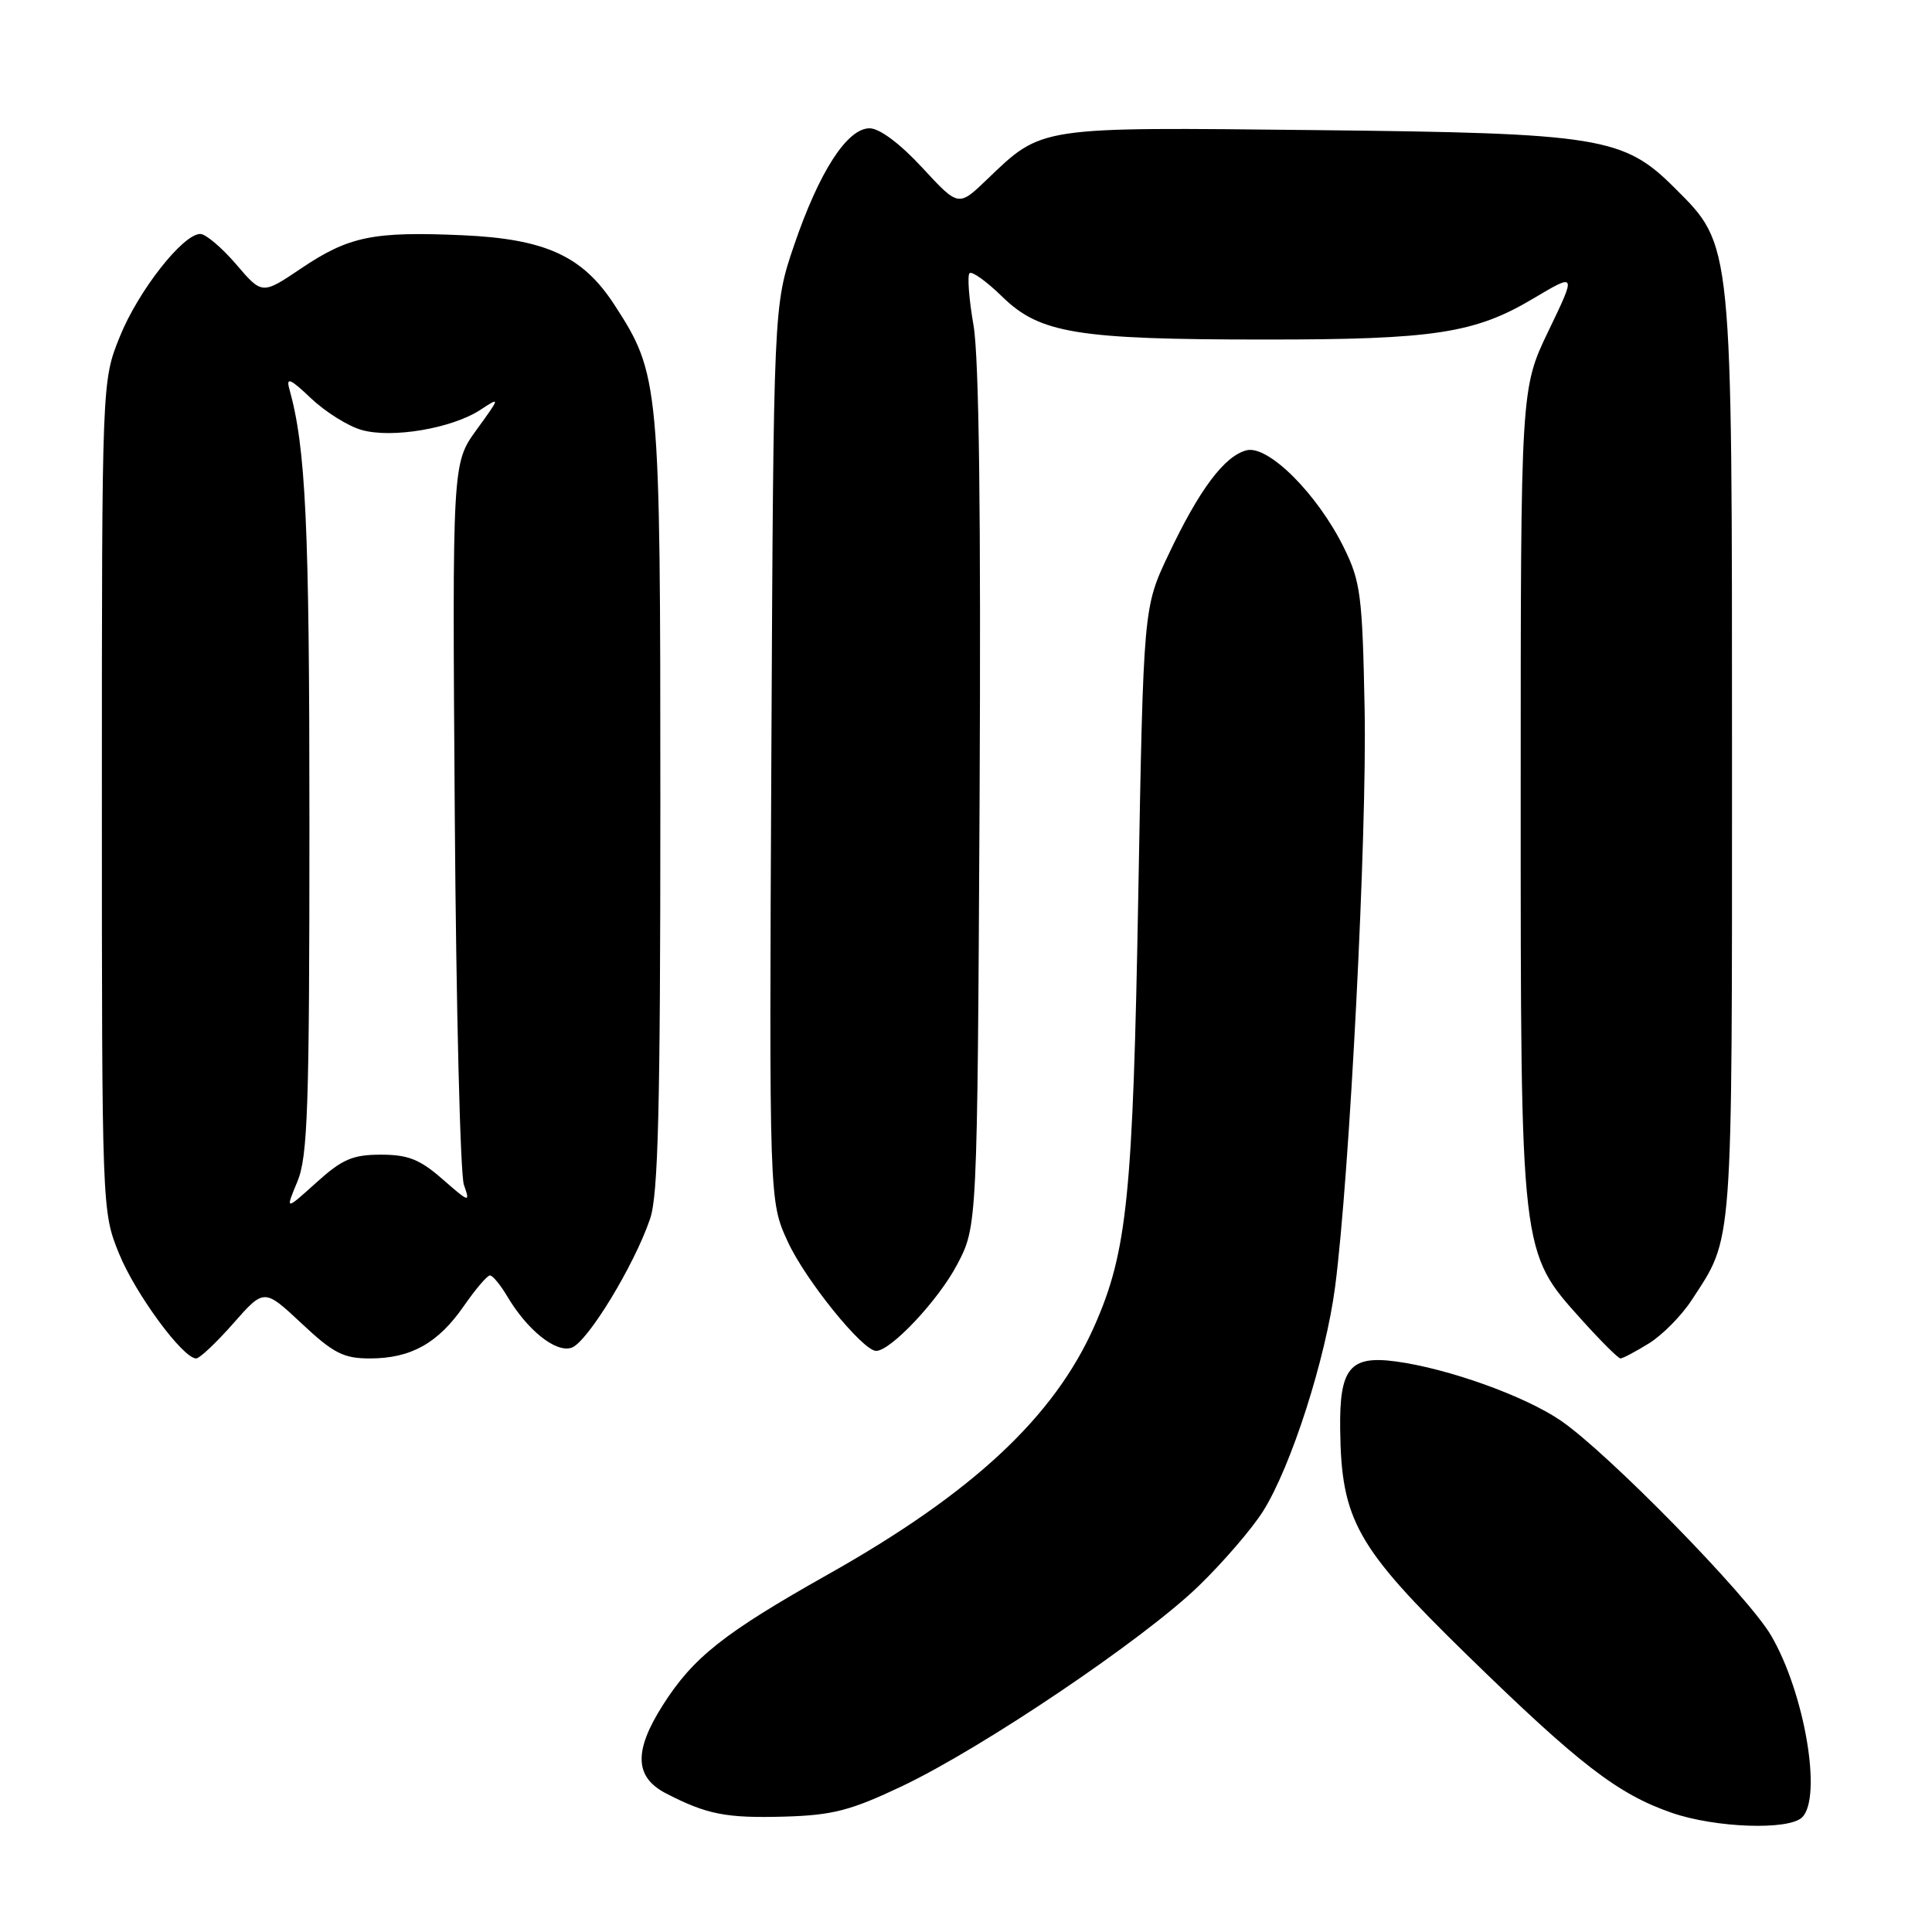 <?xml version="1.0" encoding="UTF-8" standalone="no"?>
<!DOCTYPE svg PUBLIC "-//W3C//DTD SVG 1.1//EN" "http://www.w3.org/Graphics/SVG/1.1/DTD/svg11.dtd" >
<svg xmlns="http://www.w3.org/2000/svg" xmlns:xlink="http://www.w3.org/1999/xlink" version="1.1" viewBox="0 0 256 256">
 <g >
 <path fill="currentColor"
d=" M 238.80 240.80 C 241.48 238.12 239.11 224.27 234.67 216.70 C 231.59 211.44 213.03 192.48 206.80 188.23 C 202.02 184.97 191.91 181.34 184.96 180.40 C 178.87 179.58 177.47 181.28 177.58 189.40 C 177.73 201.44 179.74 205.00 194.39 219.29 C 209.23 233.77 214.35 237.72 221.50 240.20 C 227.29 242.21 237.05 242.55 238.80 240.80 Z  M 119.50 236.69 C 130.18 231.62 151.46 217.27 158.78 210.20 C 162.03 207.06 165.89 202.58 167.37 200.23 C 171.09 194.31 175.66 180.06 176.91 170.50 C 178.84 155.66 181.14 110.61 180.82 93.99 C 180.53 78.94 180.29 77.07 178.09 72.60 C 174.58 65.46 168.03 58.92 165.16 59.67 C 162.22 60.44 158.89 64.90 154.81 73.53 C 151.51 80.50 151.51 80.50 150.83 118.50 C 150.12 158.45 149.37 165.86 145.02 175.69 C 139.69 187.75 128.88 197.83 109.71 208.62 C 95.89 216.41 91.86 219.60 87.82 225.95 C 83.96 232.03 84.08 235.47 88.24 237.63 C 93.69 240.44 96.20 240.93 104.00 240.71 C 110.35 240.52 112.73 239.90 119.50 236.69 Z  M 30.91 175.36 C 35.00 170.72 35.00 170.72 39.96 175.36 C 44.18 179.32 45.52 180.00 49.01 180.00 C 54.44 180.00 58.03 178.00 61.45 173.07 C 63.00 170.83 64.56 169.00 64.92 169.00 C 65.28 169.00 66.30 170.24 67.20 171.75 C 69.85 176.23 73.61 179.26 75.71 178.59 C 77.79 177.93 84.02 167.72 86.14 161.50 C 87.22 158.33 87.50 146.89 87.50 106.50 C 87.50 50.60 87.41 49.62 81.38 40.34 C 77.19 33.91 72.26 31.66 61.28 31.17 C 49.44 30.65 46.23 31.31 39.91 35.56 C 34.73 39.05 34.73 39.05 31.29 35.02 C 29.39 32.81 27.26 31.00 26.54 31.00 C 24.23 31.00 18.31 38.56 15.87 44.62 C 13.50 50.50 13.50 50.50 13.50 105.50 C 13.50 160.28 13.51 160.52 15.76 166.08 C 17.92 171.41 24.23 180.00 25.99 180.00 C 26.45 180.00 28.67 177.91 30.91 175.36 Z  M 218.50 178.00 C 220.28 176.90 222.83 174.31 224.17 172.25 C 229.68 163.79 229.50 166.23 229.50 100.50 C 229.50 31.63 229.60 32.60 221.93 24.93 C 215.14 18.14 212.09 17.64 174.32 17.24 C 137.34 16.84 138.16 16.71 130.75 23.81 C 127.00 27.41 127.00 27.41 122.19 22.20 C 119.26 19.03 116.54 17.00 115.23 17.00 C 112.25 17.00 108.55 22.74 105.22 32.50 C 102.50 40.50 102.50 40.50 102.21 99.83 C 101.92 159.16 101.92 159.16 104.37 164.50 C 106.70 169.59 114.31 179.00 116.09 179.00 C 118.03 179.00 124.33 172.30 126.81 167.59 C 129.50 162.50 129.50 162.50 129.80 106.00 C 129.99 68.28 129.73 47.38 129.00 43.13 C 128.39 39.63 128.16 36.51 128.47 36.20 C 128.78 35.89 130.75 37.30 132.83 39.34 C 137.80 44.18 142.73 44.99 167.61 44.99 C 189.98 45.00 195.43 44.17 203.16 39.56 C 208.88 36.16 208.88 36.16 205.19 43.83 C 201.50 51.50 201.50 51.50 201.50 105.00 C 201.50 166.39 201.43 165.82 209.59 174.89 C 212.12 177.70 214.43 180.00 214.72 180.00 C 215.02 180.00 216.72 179.10 218.50 178.00 Z  M 39.40 156.58 C 40.78 153.27 41.00 146.85 41.00 109.06 C 41.00 69.47 40.53 59.38 38.33 51.50 C 37.89 49.93 38.51 50.20 41.20 52.77 C 43.09 54.56 46.10 56.46 47.91 56.97 C 51.91 58.12 59.90 56.77 63.66 54.30 C 66.31 52.56 66.31 52.59 63.13 56.97 C 59.93 61.40 59.93 61.40 60.26 107.95 C 60.44 133.55 60.99 155.62 61.47 157.00 C 62.32 159.40 62.21 159.37 58.64 156.25 C 55.64 153.62 54.07 153.00 50.47 153.00 C 46.73 153.00 45.34 153.60 41.90 156.71 C 37.80 160.41 37.80 160.41 39.40 156.58 Z "/>
</g>
</svg>